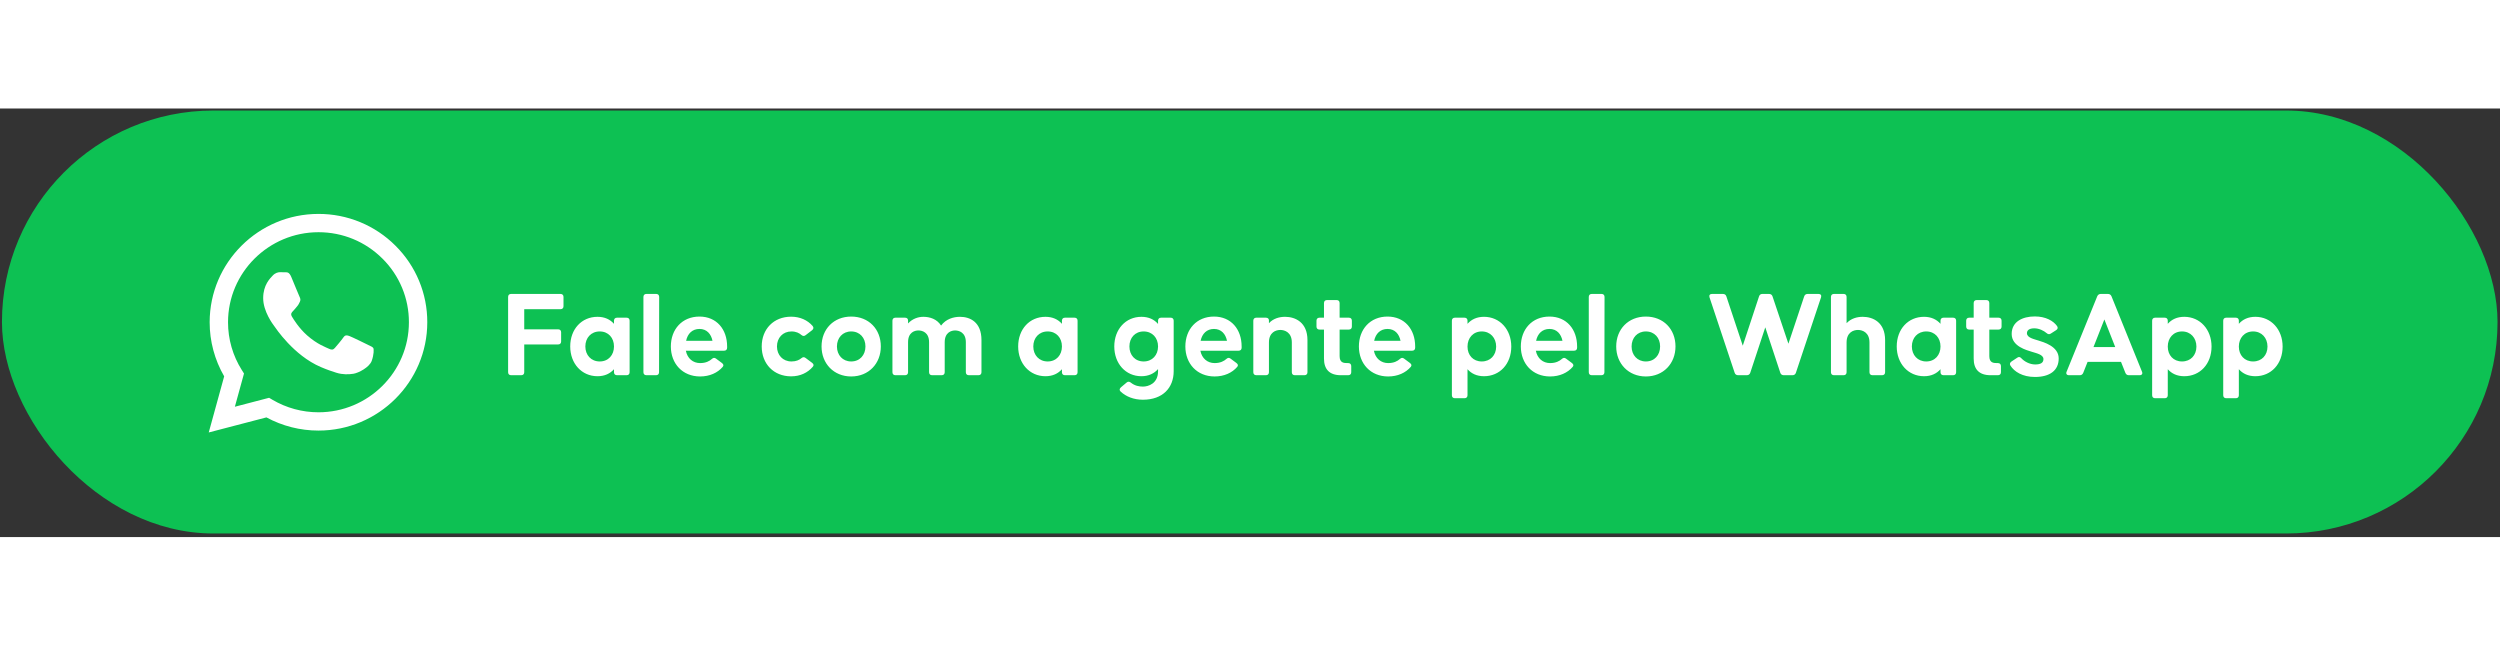 <svg width="395" height="102" viewBox="0 0 595 102" fill="none" xmlns="http://www.w3.org/2000/svg">
<rect x="0" y="0" width="595" height="102" fill="#333333" stroke="none"/>
<rect x="0.465" y="0.481" width="593.948" height="100.669" rx="50.335" fill="#0DC153"/>
<path fill-rule="evenodd" clip-rule="evenodd" d="M87.604 56.258C86.955 55.935 83.773 54.379 83.181 54.162C82.589 53.948 82.157 53.841 81.724 54.487C81.293 55.129 80.054 56.581 79.677 57.01C79.298 57.441 78.922 57.493 78.275 57.172C77.628 56.847 75.542 56.169 73.07 53.976C71.147 52.268 69.847 50.159 69.471 49.514C69.094 48.87 69.429 48.521 69.754 48.2C70.046 47.912 70.401 47.448 70.725 47.073C71.049 46.696 71.156 46.428 71.372 45.996C71.59 45.567 71.481 45.192 71.317 44.869C71.156 44.546 69.863 41.376 69.323 40.086C68.798 38.831 68.264 39.003 67.868 38.981C67.489 38.964 67.058 38.959 66.627 38.959C66.196 38.959 65.494 39.12 64.902 39.766C64.308 40.409 62.637 41.967 62.637 45.138C62.637 48.306 64.954 51.369 65.279 51.8C65.603 52.229 69.841 58.735 76.332 61.524C77.879 62.187 79.083 62.584 80.021 62.879C81.572 63.37 82.983 63.301 84.098 63.134C85.339 62.95 87.926 61.576 88.466 60.072C89.004 58.568 89.004 57.279 88.843 57.01C88.682 56.741 88.251 56.581 87.602 56.258H87.604ZM75.797 72.302H75.788C71.932 72.302 68.148 71.271 64.83 69.315L64.046 68.851L55.898 70.98L58.073 63.074L57.561 62.263C55.406 58.848 54.265 54.896 54.271 50.864C54.275 39.053 63.931 29.443 75.805 29.443C81.554 29.443 86.959 31.675 91.023 35.724C93.027 37.71 94.615 40.072 95.696 42.674C96.777 45.275 97.329 48.064 97.32 50.879C97.316 62.69 87.66 72.302 75.797 72.302ZM94.115 32.649C91.716 30.245 88.861 28.339 85.716 27.042C82.571 25.744 79.199 25.081 75.795 25.089C61.523 25.089 49.903 36.651 49.898 50.862C49.892 55.384 51.084 59.828 53.354 63.745L49.681 77.102L63.408 73.517C67.206 75.576 71.461 76.655 75.786 76.655H75.797C90.069 76.655 101.689 65.093 101.693 50.881C101.703 47.494 101.039 44.139 99.738 41.01C98.438 37.88 96.526 35.038 94.115 32.649Z" fill="white"/>
<path d="M121.644 63.478H124.054C124.501 63.478 124.769 63.211 124.769 62.764V56.157H132.835C133.281 56.157 133.549 55.889 133.549 55.443V53.27C133.549 52.823 133.281 52.556 132.835 52.556H124.769V47.764H133.4C133.847 47.764 134.114 47.496 134.114 47.049V44.847C134.114 44.4 133.847 44.133 133.4 44.133H121.644C121.197 44.133 120.929 44.4 120.929 44.847V62.764C120.929 63.211 121.197 63.478 121.644 63.478ZM142.2 63.717C143.926 63.717 145.206 63.092 146.129 62.05V62.764C146.129 63.211 146.397 63.478 146.843 63.478H149.135C149.581 63.478 149.849 63.211 149.849 62.764V50.502C149.849 50.055 149.581 49.788 149.135 49.788H146.843C146.397 49.788 146.129 50.055 146.129 50.502V51.246C145.206 50.204 143.926 49.579 142.2 49.579C138.45 49.579 135.712 52.496 135.712 56.633C135.712 60.711 138.45 63.717 142.2 63.717ZM142.736 60.205C140.682 60.205 139.313 58.687 139.313 56.633C139.313 54.579 140.682 53.061 142.736 53.061C144.79 53.061 146.129 54.579 146.129 56.633C146.129 58.687 144.79 60.205 142.736 60.205ZM153.848 63.478H156.14C156.586 63.478 156.854 63.211 156.854 62.764L156.884 44.847C156.884 44.4 156.616 44.133 156.17 44.133H153.848C153.402 44.133 153.134 44.4 153.134 44.847V62.764C153.134 63.211 153.402 63.478 153.848 63.478ZM166.626 63.776C168.888 63.776 170.793 62.913 172.014 61.484C172.281 61.157 172.192 60.859 171.805 60.562L170.406 59.52C170.049 59.252 169.752 59.312 169.424 59.609C168.859 60.115 167.996 60.592 166.626 60.592C164.93 60.592 163.591 59.49 163.233 57.645H172.341C172.787 57.645 173.055 57.377 173.055 56.931V56.633C173.055 52.556 170.555 49.52 166.478 49.52C162.341 49.52 159.662 52.556 159.662 56.633C159.662 60.711 162.43 63.776 166.626 63.776ZM163.293 55.294C163.65 53.567 164.781 52.466 166.478 52.466C168.234 52.466 169.246 53.687 169.573 55.294H163.293ZM188.281 63.746C190.454 63.746 192.239 62.883 193.46 61.455C193.728 61.127 193.668 60.83 193.281 60.532L191.733 59.371C191.376 59.103 191.079 59.133 190.722 59.431C190.216 59.847 189.501 60.205 188.37 60.205C186.317 60.205 184.918 58.687 184.918 56.633C184.918 54.579 186.317 53.061 188.37 53.061C189.471 53.061 190.216 53.448 190.722 53.895C191.079 54.192 191.376 54.222 191.733 53.954L193.281 52.764C193.638 52.466 193.698 52.109 193.4 51.752C192.21 50.383 190.424 49.549 188.281 49.549C184.144 49.549 181.287 52.496 181.287 56.633C181.287 60.77 184.144 63.746 188.281 63.746ZM202.583 63.776C206.749 63.776 209.636 60.711 209.636 56.633C209.636 52.496 206.749 49.52 202.583 49.52C198.445 49.52 195.529 52.496 195.529 56.633C195.529 60.711 198.445 63.776 202.583 63.776ZM202.583 60.205C200.559 60.205 199.19 58.687 199.19 56.633C199.19 54.579 200.559 53.061 202.583 53.061C204.636 53.061 205.976 54.579 205.976 56.633C205.976 58.687 204.636 60.205 202.583 60.205ZM213.113 63.478H215.405C215.851 63.478 216.119 63.211 216.119 62.764V55.621C216.119 53.24 217.726 52.823 218.589 52.823C219.452 52.823 221.119 53.24 221.119 55.621V62.764C221.119 63.211 221.387 63.478 221.833 63.478H224.125C224.572 63.478 224.84 63.211 224.84 62.764V55.621C224.84 53.24 226.477 52.823 227.31 52.823C228.173 52.823 229.87 53.24 229.87 55.621V62.764C229.87 63.211 230.137 63.478 230.584 63.478H232.876C233.322 63.478 233.59 63.211 233.59 62.764V55.115C233.59 50.829 230.881 49.579 228.471 49.579C226.953 49.579 225.137 50.085 223.976 51.663C222.994 50.115 221.327 49.579 219.75 49.579C218.5 49.579 217.131 50.055 216.119 51.157V50.472C216.119 50.026 215.851 49.788 215.405 49.788H213.113C212.666 49.788 212.399 50.055 212.399 50.502V62.764C212.399 63.211 212.666 63.478 213.113 63.478ZM248.813 63.717C250.539 63.717 251.819 63.092 252.741 62.05V62.764C252.741 63.211 253.009 63.478 253.456 63.478H255.747C256.194 63.478 256.462 63.211 256.462 62.764V50.502C256.462 50.055 256.194 49.788 255.747 49.788H253.456C253.009 49.788 252.741 50.055 252.741 50.502V51.246C251.819 50.204 250.539 49.579 248.813 49.579C245.062 49.579 242.324 52.496 242.324 56.633C242.324 60.711 245.062 63.717 248.813 63.717ZM249.348 60.205C247.295 60.205 245.926 58.687 245.926 56.633C245.926 54.579 247.295 53.061 249.348 53.061C251.402 53.061 252.741 54.579 252.741 56.633C252.741 58.687 251.402 60.205 249.348 60.205ZM272.015 69.312C276.747 69.312 279.336 66.455 279.336 62.526V50.502C279.336 50.055 279.068 49.788 278.622 49.788H276.33C275.884 49.788 275.616 50.055 275.616 50.502V51.276C274.693 50.204 273.384 49.579 271.657 49.579C267.907 49.579 265.199 52.556 265.199 56.633C265.199 60.711 267.907 63.717 271.657 63.717C273.384 63.717 274.693 63.062 275.616 62.02V62.526C275.616 65.473 273.294 66.187 272.015 66.187C271.122 66.187 270.08 66.008 269.127 65.234C268.77 64.967 268.443 64.937 268.116 65.234L266.776 66.365C266.419 66.693 266.36 67.05 266.717 67.377C267.996 68.568 269.842 69.312 272.015 69.312ZM272.193 60.205C270.139 60.205 268.8 58.687 268.8 56.633C268.8 54.579 270.139 53.061 272.193 53.061C274.247 53.061 275.616 54.579 275.616 56.633C275.616 58.687 274.247 60.205 272.193 60.205ZM289.079 63.776C291.341 63.776 293.246 62.913 294.467 61.484C294.734 61.157 294.645 60.859 294.258 60.562L292.859 59.52C292.502 59.252 292.205 59.312 291.877 59.609C291.312 60.115 290.449 60.592 289.079 60.592C287.383 60.592 286.044 59.49 285.686 57.645H294.794C295.24 57.645 295.508 57.377 295.508 56.931V56.633C295.508 52.556 293.008 49.52 288.931 49.52C284.794 49.52 282.115 52.556 282.115 56.633C282.115 60.711 284.883 63.776 289.079 63.776ZM285.746 55.294C286.103 53.567 287.234 52.466 288.931 52.466C290.687 52.466 291.699 53.687 292.026 55.294H285.746ZM299.002 63.478H301.293C301.74 63.478 302.008 63.211 302.008 62.764V55.681C302.008 53.27 303.645 52.704 304.716 52.704C305.758 52.704 307.454 53.27 307.454 55.681V62.764C307.454 63.211 307.722 63.478 308.169 63.478H310.46C310.907 63.478 311.175 63.211 311.175 62.764V55.115C311.175 50.919 308.317 49.579 305.847 49.579C304.508 49.579 303.049 49.966 302.008 51.097V50.442C302.008 50.026 301.74 49.788 301.293 49.788H299.002C298.555 49.788 298.287 50.055 298.287 50.502V62.764C298.287 63.211 298.555 63.478 299.002 63.478ZM319.126 63.478H320.882C321.328 63.478 321.596 63.211 321.596 62.764V61.306C321.596 60.859 321.328 60.592 320.882 60.592H320.674C319.811 60.592 318.828 60.532 318.828 58.925V52.615H321.031C321.477 52.615 321.745 52.347 321.745 51.901V50.502C321.745 50.055 321.477 49.788 321.031 49.788H318.828V46.305C318.828 45.859 318.561 45.591 318.114 45.591H315.822C315.376 45.591 315.108 45.859 315.108 46.305V49.788H314.037C313.59 49.788 313.322 50.055 313.322 50.502V51.901C313.322 52.347 313.59 52.615 314.037 52.615H315.108V59.52C315.108 62.05 316.388 63.478 319.126 63.478ZM330.382 63.776C332.644 63.776 334.548 62.913 335.769 61.484C336.037 61.157 335.947 60.859 335.56 60.562L334.161 59.52C333.804 59.252 333.507 59.312 333.179 59.609C332.614 60.115 331.751 60.592 330.382 60.592C328.685 60.592 327.346 59.49 326.989 57.645H336.096C336.543 57.645 336.81 57.377 336.81 56.931V56.633C336.81 52.556 334.31 49.52 330.233 49.52C326.096 49.52 323.417 52.556 323.417 56.633C323.417 60.711 326.185 63.776 330.382 63.776ZM327.048 55.294C327.405 53.567 328.536 52.466 330.233 52.466C331.989 52.466 333.001 53.687 333.328 55.294H327.048ZM346.262 68.955H348.554C349 68.955 349.268 68.687 349.268 68.241V62.05C350.191 63.092 351.471 63.717 353.197 63.717C356.947 63.717 359.685 60.8 359.685 56.663C359.685 52.585 356.947 49.579 353.197 49.579C351.471 49.579 350.191 50.204 349.268 51.246V50.502C349.268 50.055 349 49.788 348.554 49.788H346.262C345.816 49.788 345.548 50.055 345.548 50.502V68.241C345.548 68.687 345.816 68.955 346.262 68.955ZM352.661 60.205C350.607 60.205 349.268 58.716 349.268 56.663C349.268 54.609 350.607 53.061 352.661 53.061C354.715 53.061 356.084 54.609 356.084 56.663C356.084 58.716 354.715 60.205 352.661 60.205ZM368.922 63.776C371.184 63.776 373.089 62.913 374.31 61.484C374.577 61.157 374.488 60.859 374.101 60.562L372.702 59.52C372.345 59.252 372.048 59.312 371.72 59.609C371.155 60.115 370.292 60.592 368.922 60.592C367.226 60.592 365.887 59.49 365.529 57.645H374.637C375.083 57.645 375.351 57.377 375.351 56.931V56.633C375.351 52.556 372.851 49.52 368.774 49.52C364.637 49.52 361.958 52.556 361.958 56.633C361.958 60.711 364.726 63.776 368.922 63.776ZM365.589 55.294C365.946 53.567 367.077 52.466 368.774 52.466C370.53 52.466 371.542 53.687 371.869 55.294H365.589ZM378.844 63.478H381.136C381.583 63.478 381.851 63.211 381.851 62.764L381.88 44.847C381.88 44.4 381.612 44.133 381.166 44.133H378.844C378.398 44.133 378.13 44.4 378.13 44.847V62.764C378.13 63.211 378.398 63.478 378.844 63.478ZM391.712 63.776C395.879 63.776 398.766 60.711 398.766 56.633C398.766 52.496 395.879 49.52 391.712 49.52C387.575 49.52 384.658 52.496 384.658 56.633C384.658 60.711 387.575 63.776 391.712 63.776ZM391.712 60.205C389.688 60.205 388.319 58.687 388.319 56.633C388.319 54.579 389.688 53.061 391.712 53.061C393.766 53.061 395.105 54.579 395.105 56.633C395.105 58.687 393.766 60.205 391.712 60.205ZM413.677 63.478H415.731C416.147 63.478 416.445 63.27 416.564 62.883L420.136 52.079L423.707 62.883C423.826 63.27 424.124 63.478 424.541 63.478H426.594C427.011 63.478 427.309 63.27 427.428 62.883L433.41 44.936C433.559 44.46 433.321 44.133 432.815 44.133H430.225C429.809 44.133 429.511 44.341 429.392 44.728L425.642 55.978L421.862 44.728C421.743 44.341 421.445 44.133 421.029 44.133H419.451C419.034 44.133 418.767 44.341 418.648 44.728L414.778 56.454L410.879 44.728C410.76 44.341 410.463 44.133 410.046 44.133H407.457C406.951 44.133 406.713 44.46 406.861 44.936L412.844 62.883C412.963 63.27 413.26 63.478 413.677 63.478ZM436.481 63.478H438.773C439.22 63.478 439.487 63.211 439.487 62.764V55.681C439.487 53.27 441.124 52.704 442.196 52.704C443.238 52.704 444.934 53.27 444.934 55.681V62.764C444.934 63.211 445.202 63.478 445.648 63.478H447.94C448.387 63.478 448.655 63.211 448.655 62.764V55.115C448.655 50.919 445.797 49.579 443.327 49.579C441.988 49.579 440.529 49.966 439.487 51.097V44.847C439.487 44.4 439.22 44.133 438.773 44.133H436.481C436.035 44.133 435.767 44.4 435.767 44.847V62.764C435.767 63.211 436.035 63.478 436.481 63.478ZM457.91 63.717C459.636 63.717 460.916 63.092 461.839 62.05V62.764C461.839 63.211 462.107 63.478 462.553 63.478H464.845C465.291 63.478 465.559 63.211 465.559 62.764V50.502C465.559 50.055 465.291 49.788 464.845 49.788H462.553C462.107 49.788 461.839 50.055 461.839 50.502V51.246C460.916 50.204 459.636 49.579 457.91 49.579C454.16 49.579 451.422 52.496 451.422 56.633C451.422 60.711 454.16 63.717 457.91 63.717ZM458.446 60.205C456.392 60.205 455.023 58.687 455.023 56.633C455.023 54.579 456.392 53.061 458.446 53.061C460.499 53.061 461.839 54.579 461.839 56.633C461.839 58.687 460.499 60.205 458.446 60.205ZM473.755 63.478H475.511C475.957 63.478 476.225 63.211 476.225 62.764V61.306C476.225 60.859 475.957 60.592 475.511 60.592H475.302C474.439 60.592 473.457 60.532 473.457 58.925V52.615H475.659C476.106 52.615 476.374 52.347 476.374 51.901V50.502C476.374 50.055 476.106 49.788 475.659 49.788H473.457V46.305C473.457 45.859 473.189 45.591 472.743 45.591H470.451C470.004 45.591 469.737 45.859 469.737 46.305V49.788H468.665C468.219 49.788 467.951 50.055 467.951 50.502V51.901C467.951 52.347 468.219 52.615 468.665 52.615H469.737V59.52C469.737 62.05 471.016 63.478 473.755 63.478ZM484.315 63.895C487.827 63.895 489.97 62.377 489.97 59.49C489.97 56.544 486.25 55.591 485.178 55.234C484.107 54.877 482.41 54.579 482.41 53.478C482.41 52.794 482.946 52.317 484.166 52.317C485.297 52.317 486.428 52.883 487.083 53.448C487.41 53.746 487.738 53.806 488.095 53.567L489.345 52.764C489.732 52.526 489.851 52.169 489.583 51.782C488.69 50.532 486.875 49.49 484.285 49.49C481.339 49.49 478.779 50.74 478.779 53.657C478.779 56.663 482.44 57.526 483.512 57.883C484.583 58.24 486.339 58.538 486.339 59.639C486.339 60.532 485.654 60.919 484.375 60.919C483.035 60.919 481.756 60.175 481.101 59.461C480.803 59.133 480.505 59.044 480.148 59.282L478.749 60.205C478.363 60.472 478.243 60.8 478.482 61.187C479.374 62.615 481.339 63.895 484.315 63.895ZM492.416 63.478H495.005C495.392 63.478 495.66 63.27 495.809 62.913L496.85 60.294H504.797L505.839 62.913C505.988 63.27 506.256 63.478 506.643 63.478H509.232C509.768 63.478 510.006 63.121 509.797 62.645L502.535 44.698C502.386 44.341 502.089 44.133 501.702 44.133H499.976C499.589 44.133 499.291 44.341 499.142 44.698L491.85 62.645C491.642 63.121 491.88 63.478 492.416 63.478ZM498.249 56.782L500.839 50.204L503.428 56.782H498.249ZM512.924 68.955H515.216C515.662 68.955 515.93 68.687 515.93 68.241V62.05C516.852 63.092 518.132 63.717 519.859 63.717C523.609 63.717 526.347 60.8 526.347 56.663C526.347 52.585 523.609 49.579 519.859 49.579C518.132 49.579 516.852 50.204 515.93 51.246V50.502C515.93 50.055 515.662 49.788 515.216 49.788H512.924C512.477 49.788 512.209 50.055 512.209 50.502V68.241C512.209 68.687 512.477 68.955 512.924 68.955ZM519.323 60.205C517.269 60.205 515.93 58.716 515.93 56.663C515.93 54.609 517.269 53.061 519.323 53.061C521.376 53.061 522.746 54.609 522.746 56.663C522.746 58.716 521.376 60.205 519.323 60.205ZM529.84 68.955H532.132C532.578 68.955 532.846 68.687 532.846 68.241V62.05C533.769 63.092 535.048 63.717 536.775 63.717C540.525 63.717 543.263 60.8 543.263 56.663C543.263 52.585 540.525 49.579 536.775 49.579C535.048 49.579 533.769 50.204 532.846 51.246V50.502C532.846 50.055 532.578 49.788 532.132 49.788H529.84C529.393 49.788 529.126 50.055 529.126 50.502V68.241C529.126 68.687 529.393 68.955 529.84 68.955ZM536.239 60.205C534.185 60.205 532.846 58.716 532.846 56.663C532.846 54.609 534.185 53.061 536.239 53.061C538.293 53.061 539.662 54.609 539.662 56.663C539.662 58.716 538.293 60.205 536.239 60.205Z" fill="white"/>
</svg>
